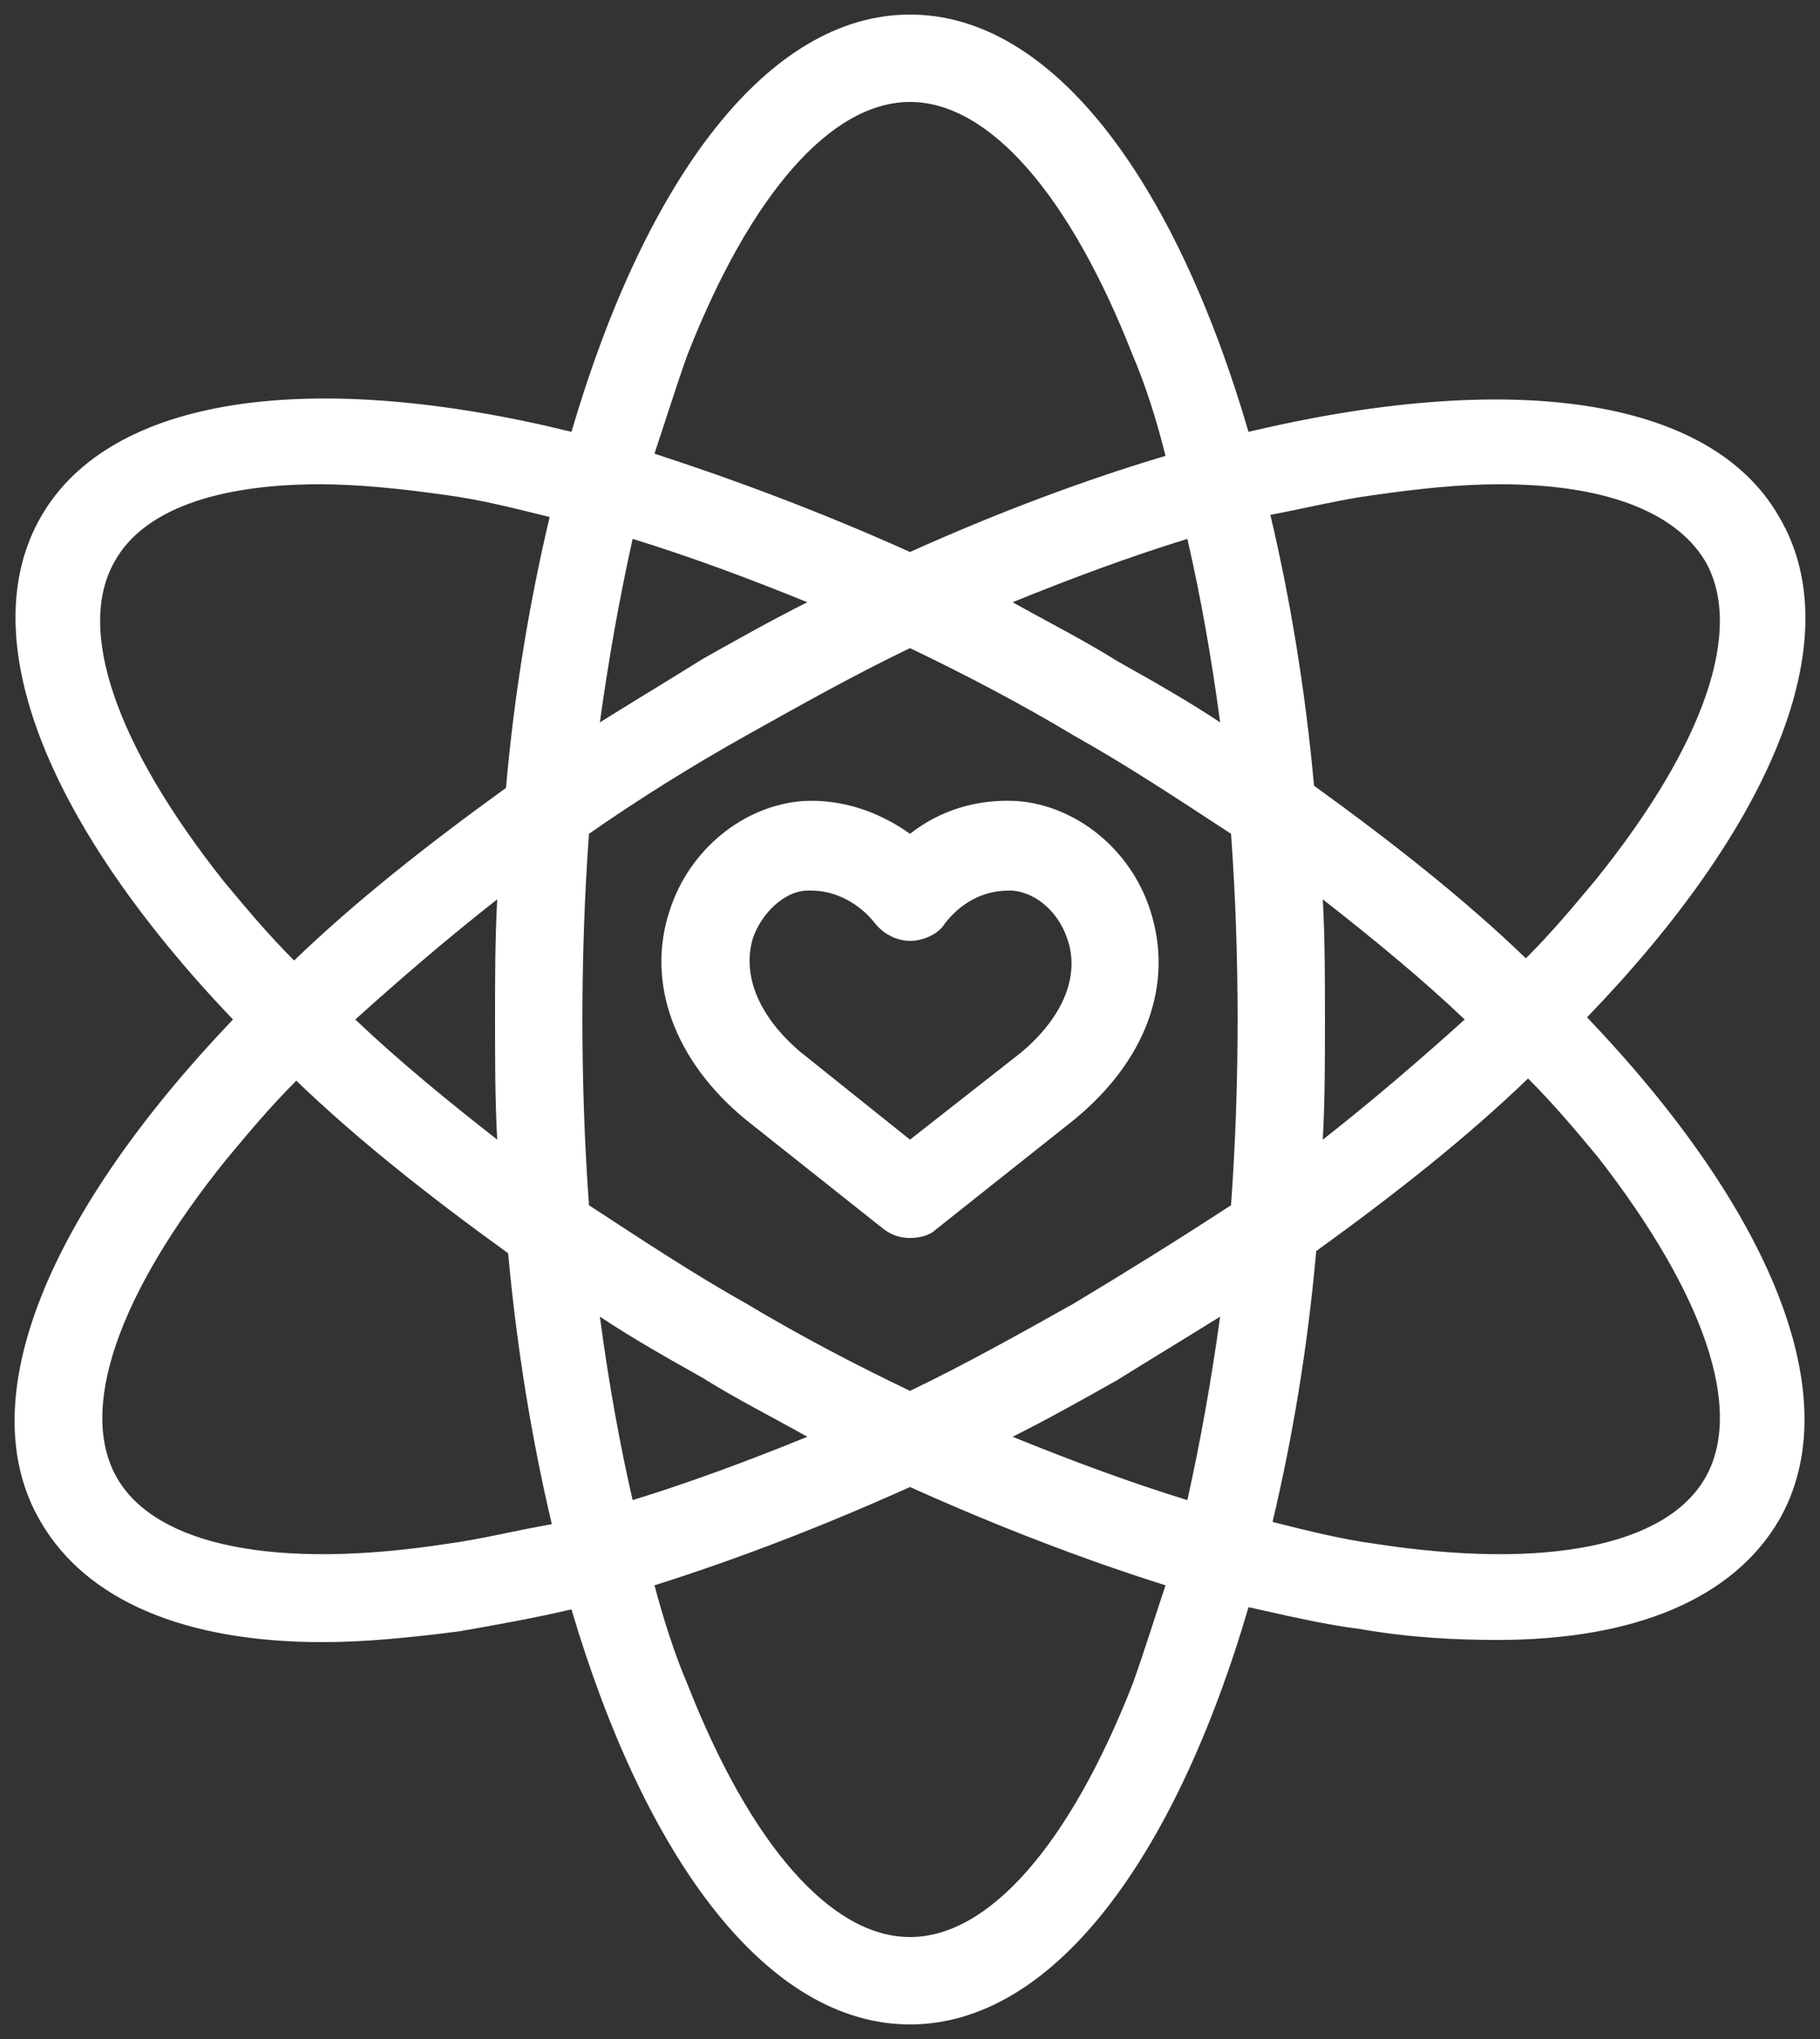 <svg width="75" height="84" viewBox="0 0 75 84" fill="none" xmlns="http://www.w3.org/2000/svg">
<rect x="0" y="0" width="75" height="84" fill="#333333" stroke="none"/>
<path d="M73.32 21.3C70.44 16.26 62.07 15.27 51.45 17.79C48.39 7.35 43.35 0.6 37.5 0.6C31.65 0.6 26.61 7.35 23.55 17.79C12.93 15.18 4.56 16.26 1.68 21.3C-1.2 26.34 2.04 34.08 9.6 42C2.04 49.92 -1.29 57.66 1.68 62.7C3.57 65.94 7.62 67.65 13.29 67.65C15 67.65 16.89 67.47 18.96 67.2C20.49 66.93 22.02 66.66 23.55 66.3C26.61 76.65 31.65 83.4 37.5 83.4C43.35 83.4 48.39 76.65 51.45 66.21C53.07 66.57 54.6 66.93 56.04 67.11C58.11 67.47 60 67.56 61.71 67.56C67.38 67.56 71.43 65.85 73.32 62.61C76.2 57.57 72.96 49.83 65.4 41.91C72.96 34.08 76.29 26.34 73.32 21.3ZM56.58 20.4C58.47 20.13 60.18 19.95 61.8 19.95C66.03 19.95 69 21.03 70.26 23.1C71.88 25.89 70.26 30.66 65.76 36.24C64.86 37.32 63.96 38.4 62.88 39.48C60.36 37.05 57.39 34.71 54.15 32.37C53.79 28.41 53.16 24.63 52.35 21.21C53.79 20.94 55.23 20.58 56.58 20.4ZM44.25 53.7C42 54.96 39.75 56.22 37.5 57.3C35.25 56.22 33 55.05 30.75 53.7C28.5 52.44 26.34 51 24.27 49.65C24.09 47.13 24 44.61 24 42C24 39.39 24.09 36.87 24.27 34.35C26.34 32.91 28.5 31.56 30.75 30.3C33 29.04 35.25 27.78 37.5 26.7C39.75 27.78 42 28.95 44.25 30.3C46.5 31.56 48.66 33 50.73 34.35C50.91 36.87 51 39.39 51 42C51 44.61 50.91 47.13 50.73 49.65C48.66 51 46.5 52.35 44.25 53.7ZM50.28 54.24C49.92 56.85 49.47 59.37 48.93 61.8C46.59 61.08 44.16 60.18 41.73 59.19C43.17 58.47 44.61 57.66 46.05 56.85C47.49 55.95 48.84 55.14 50.28 54.24ZM33.27 59.19C30.84 60.18 28.41 61.08 26.07 61.8C25.53 59.46 25.08 56.94 24.72 54.24C26.07 55.14 27.51 55.95 28.95 56.76C30.39 57.66 31.83 58.38 33.27 59.19ZM20.49 46.95C18.42 45.33 16.44 43.71 14.64 42C16.44 40.38 18.42 38.67 20.49 37.05C20.4 38.67 20.4 40.38 20.4 42C20.4 43.62 20.4 45.33 20.49 46.95ZM24.72 29.76C25.08 27.15 25.53 24.63 26.07 22.2C28.41 22.92 30.84 23.82 33.27 24.81C31.83 25.53 30.39 26.34 28.95 27.15C27.51 28.05 26.16 28.86 24.72 29.76ZM41.73 24.81C44.16 23.82 46.59 22.92 48.93 22.2C49.47 24.54 49.92 27.06 50.28 29.76C48.93 28.86 47.49 28.05 46.05 27.24C44.61 26.34 43.17 25.62 41.73 24.81ZM54.51 37.05C56.58 38.67 58.56 40.29 60.36 42C58.56 43.62 56.58 45.33 54.51 46.95C54.6 45.33 54.6 43.62 54.6 42C54.6 40.38 54.6 38.67 54.51 37.05ZM28.32 14.64C30.93 7.98 34.26 4.2 37.5 4.2C40.74 4.2 44.07 7.98 46.68 14.64C47.22 15.9 47.67 17.34 48.03 18.78C44.7 19.77 41.1 21.12 37.5 22.74C33.9 21.12 30.3 19.77 26.97 18.69C27.42 17.34 27.87 15.9 28.32 14.64ZM4.74 23.1C5.91 21.03 8.88 19.95 13.2 19.95C14.73 19.95 16.53 20.13 18.42 20.4C19.77 20.58 21.21 20.94 22.65 21.3C21.84 24.72 21.21 28.41 20.85 32.46C17.61 34.8 14.64 37.14 12.12 39.57C11.04 38.49 10.14 37.41 9.24 36.33C4.74 30.66 3.12 25.89 4.74 23.1ZM18.42 63.6C11.4 64.68 6.45 63.69 4.83 60.9C3.21 58.11 4.83 53.34 9.33 47.76C10.23 46.68 11.13 45.6 12.21 44.52C14.73 46.95 17.7 49.29 20.94 51.63C21.3 55.59 21.93 59.37 22.74 62.79C21.21 63.06 19.77 63.42 18.42 63.6ZM46.68 69.36C44.07 76.02 40.74 79.8 37.5 79.8C34.26 79.8 30.93 76.02 28.32 69.36C27.78 68.1 27.33 66.66 26.97 65.31C30.39 64.23 33.9 62.88 37.5 61.26C41.1 62.88 44.61 64.23 48.03 65.31C47.58 66.66 47.13 68.1 46.68 69.36ZM70.26 60.9C68.64 63.69 63.69 64.68 56.67 63.6C55.32 63.42 53.88 63.06 52.44 62.7C53.25 59.28 53.88 55.59 54.24 51.54C57.48 49.2 60.45 46.86 62.97 44.43C64.05 45.51 64.95 46.59 65.85 47.67C70.26 53.34 71.88 58.11 70.26 60.9ZM47.4 37.5C46.59 34.98 44.34 33.18 41.91 33C40.29 32.91 38.76 33.36 37.5 34.35C36.24 33.45 34.71 32.91 33.09 33C30.66 33.18 28.41 34.98 27.6 37.5C26.61 40.47 27.78 43.71 30.75 46.14L36.42 50.64C36.78 50.91 37.14 51 37.5 51C37.86 51 38.31 50.91 38.58 50.64L44.25 46.14C47.22 43.71 48.39 40.56 47.4 37.5ZM42.09 43.35L37.5 46.95L33 43.35C31.29 41.91 30.57 40.2 31.02 38.67C31.38 37.59 32.37 36.69 33.27 36.69C33.36 36.69 33.36 36.69 33.45 36.69C34.44 36.69 35.43 37.23 36.06 38.04C36.42 38.49 36.96 38.76 37.5 38.76C38.04 38.76 38.67 38.49 38.94 38.04C39.57 37.23 40.47 36.69 41.55 36.69C41.64 36.69 41.64 36.69 41.73 36.69C42.72 36.78 43.62 37.59 43.98 38.67C44.52 40.2 43.8 41.91 42.09 43.35Z" fill="white"/>
</svg>
